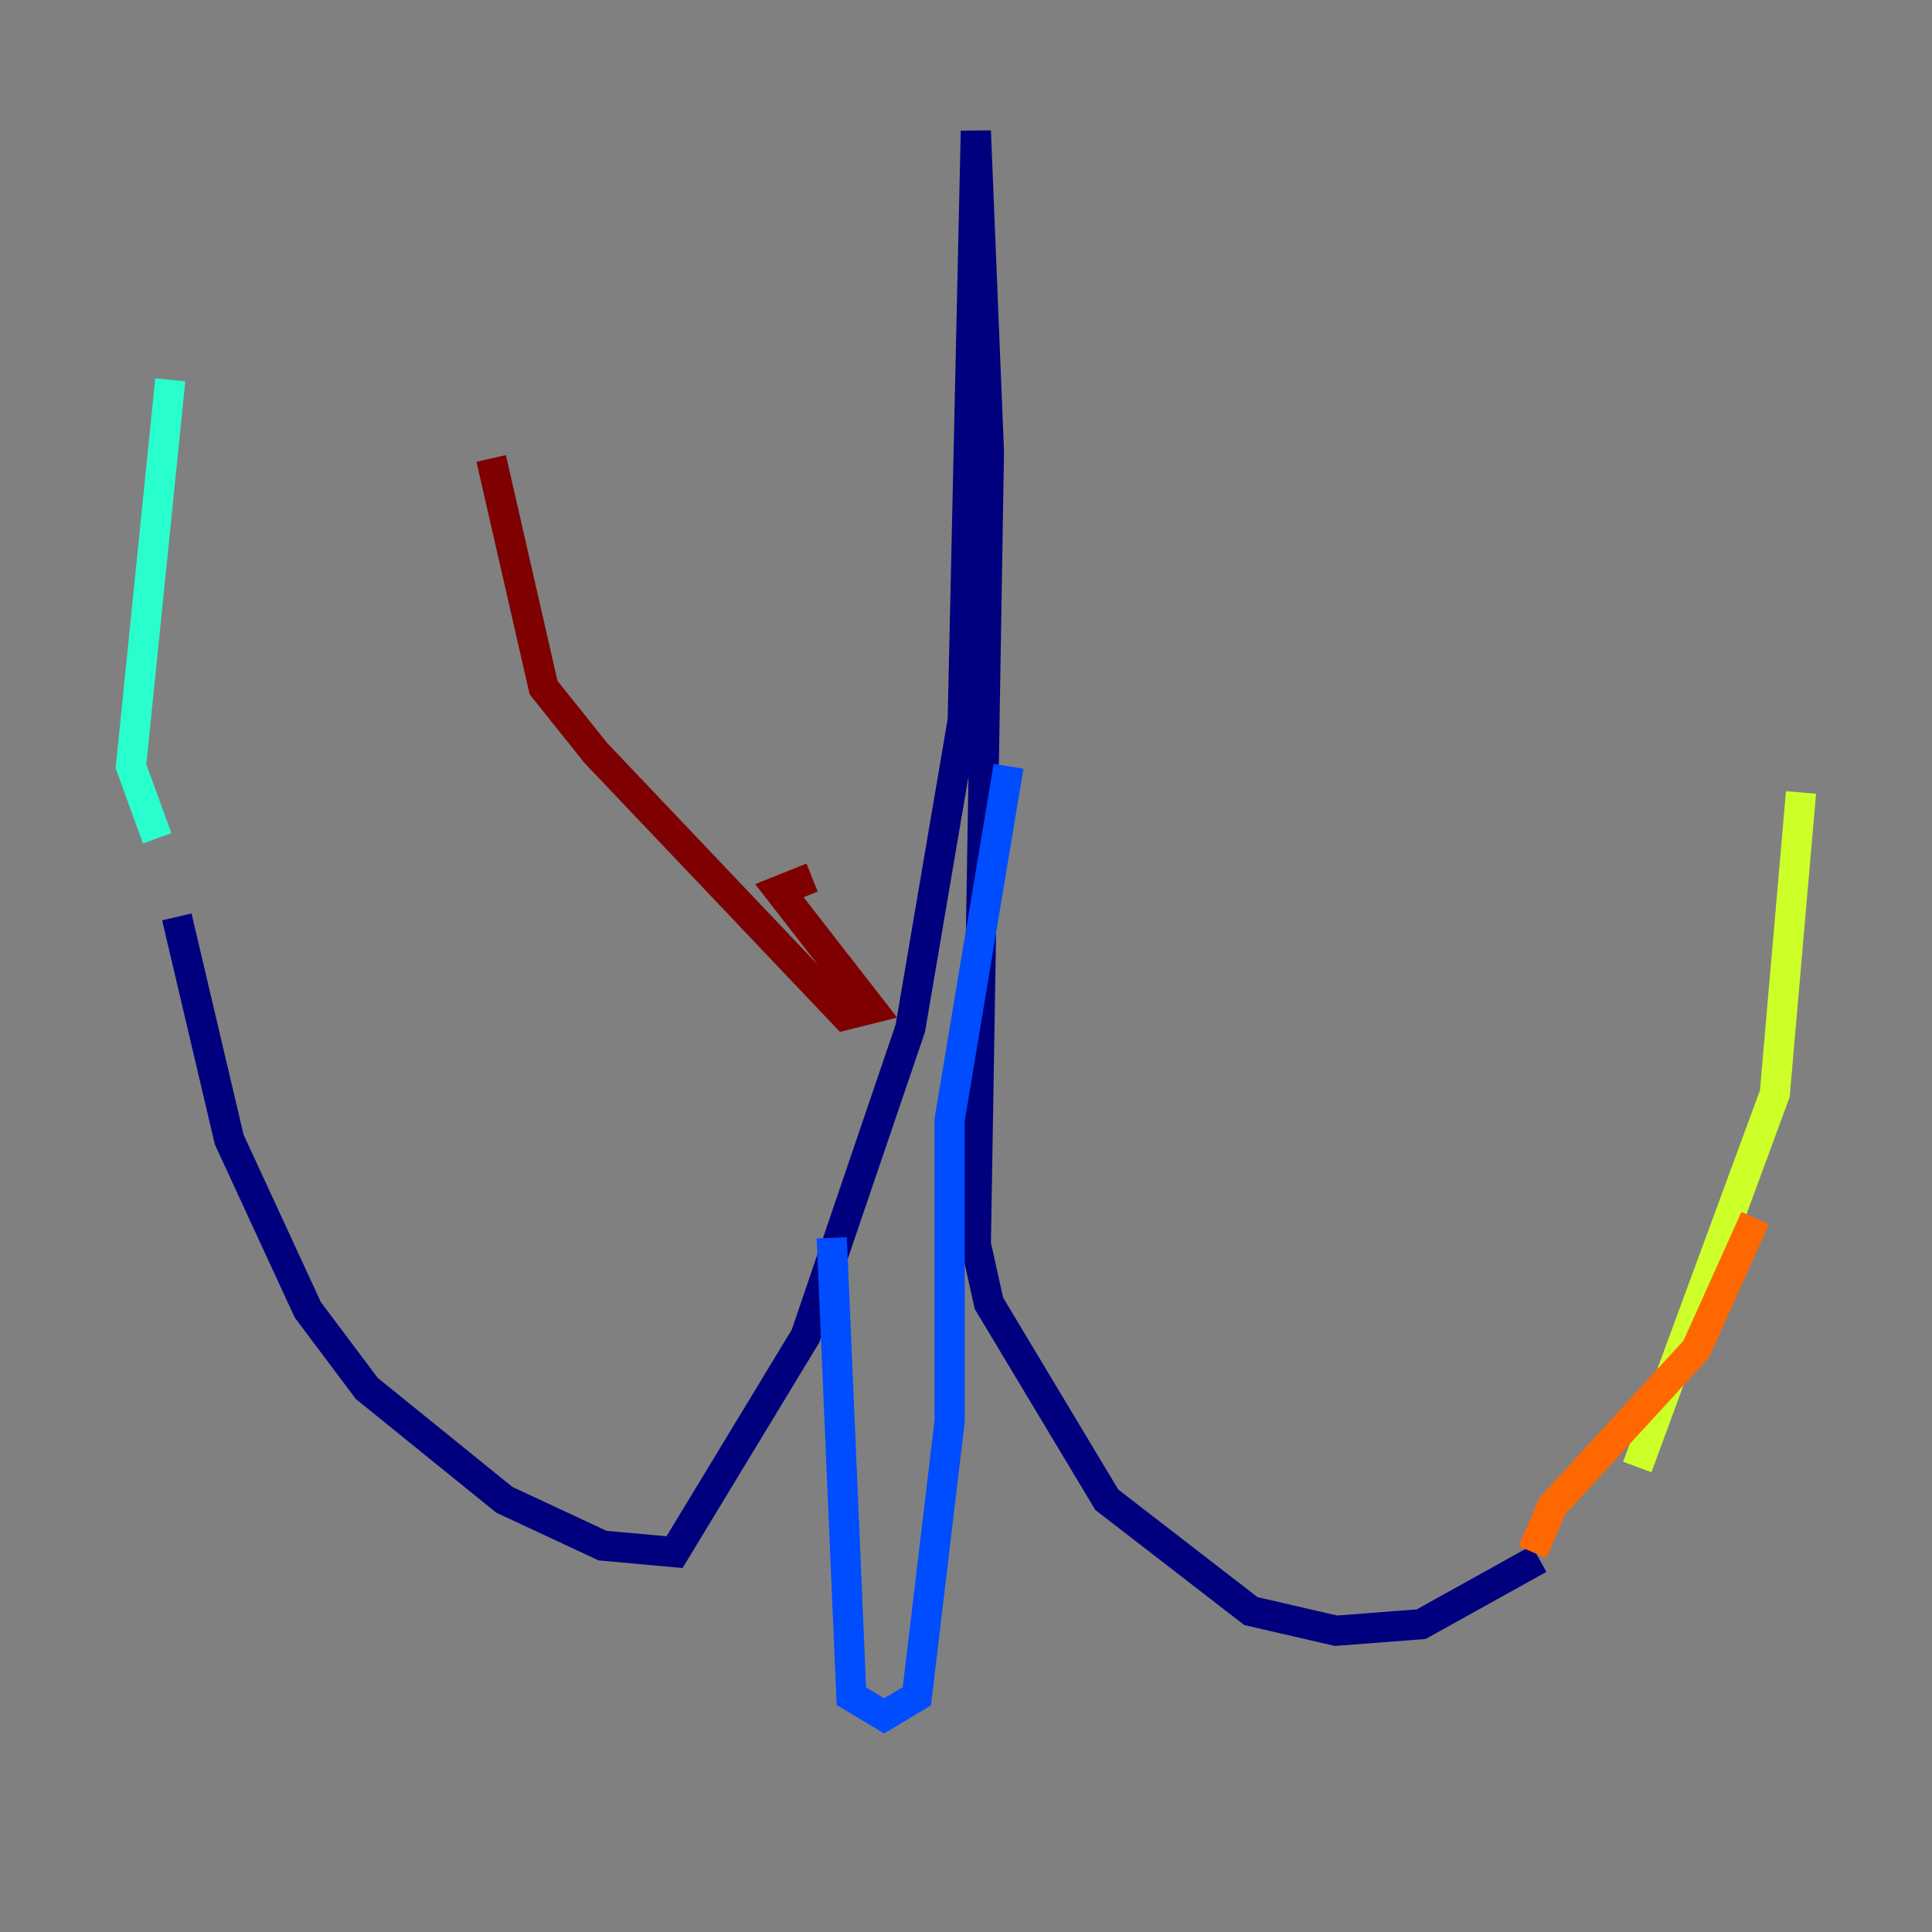 <?xml version="1.0" encoding="utf-8" ?>
<svg baseProfile="tiny" height="128" version="1.2" viewBox="0,0,128,128" width="128" xmlns="http://www.w3.org/2000/svg" xmlns:ev="http://www.w3.org/2001/xml-events" xmlns:xlink="http://www.w3.org/1999/xlink"><rect x="0" y="0" width="128" height="128" fill="#808080" stroke="none"/><defs /><polyline fill="none" points="11.715,60.746 15.186,75.498 20.393,86.78 24.298,91.986 33.41,99.363 39.919,102.4 44.691,102.834 53.37,88.515 60.312,68.122 63.783,47.729 64.651,8.678 65.519,29.939 64.651,82.441 65.519,86.346 73.329,99.363 82.875,106.739 88.515,108.041 94.156,107.607 101.966,103.268" stroke="#00007f" stroke-width="2" /><polyline fill="none" points="66.82,50.766 62.915,74.197 62.915,94.156 60.746,112.38 58.576,113.681 56.407,112.38 55.105,82.007" stroke="#004cff" stroke-width="2" /><polyline fill="none" points="10.414,55.539 8.678,50.766 11.281,25.166" stroke="#29ffcd" stroke-width="2" /><polyline fill="none" points="108.475,97.193 117.586,72.461 119.322,52.502" stroke="#cdff29" stroke-width="2" /><polyline fill="none" points="101.532,102.834 102.834,99.797 112.38,89.383 116.285,80.705" stroke="#ff6700" stroke-width="2" /><polyline fill="none" points="53.803,58.142 51.634,59.01 57.709,66.82 55.973,67.254 39.485,49.898 36.014,45.559 32.542,30.373" stroke="#7f0000" stroke-width="2" /></svg>